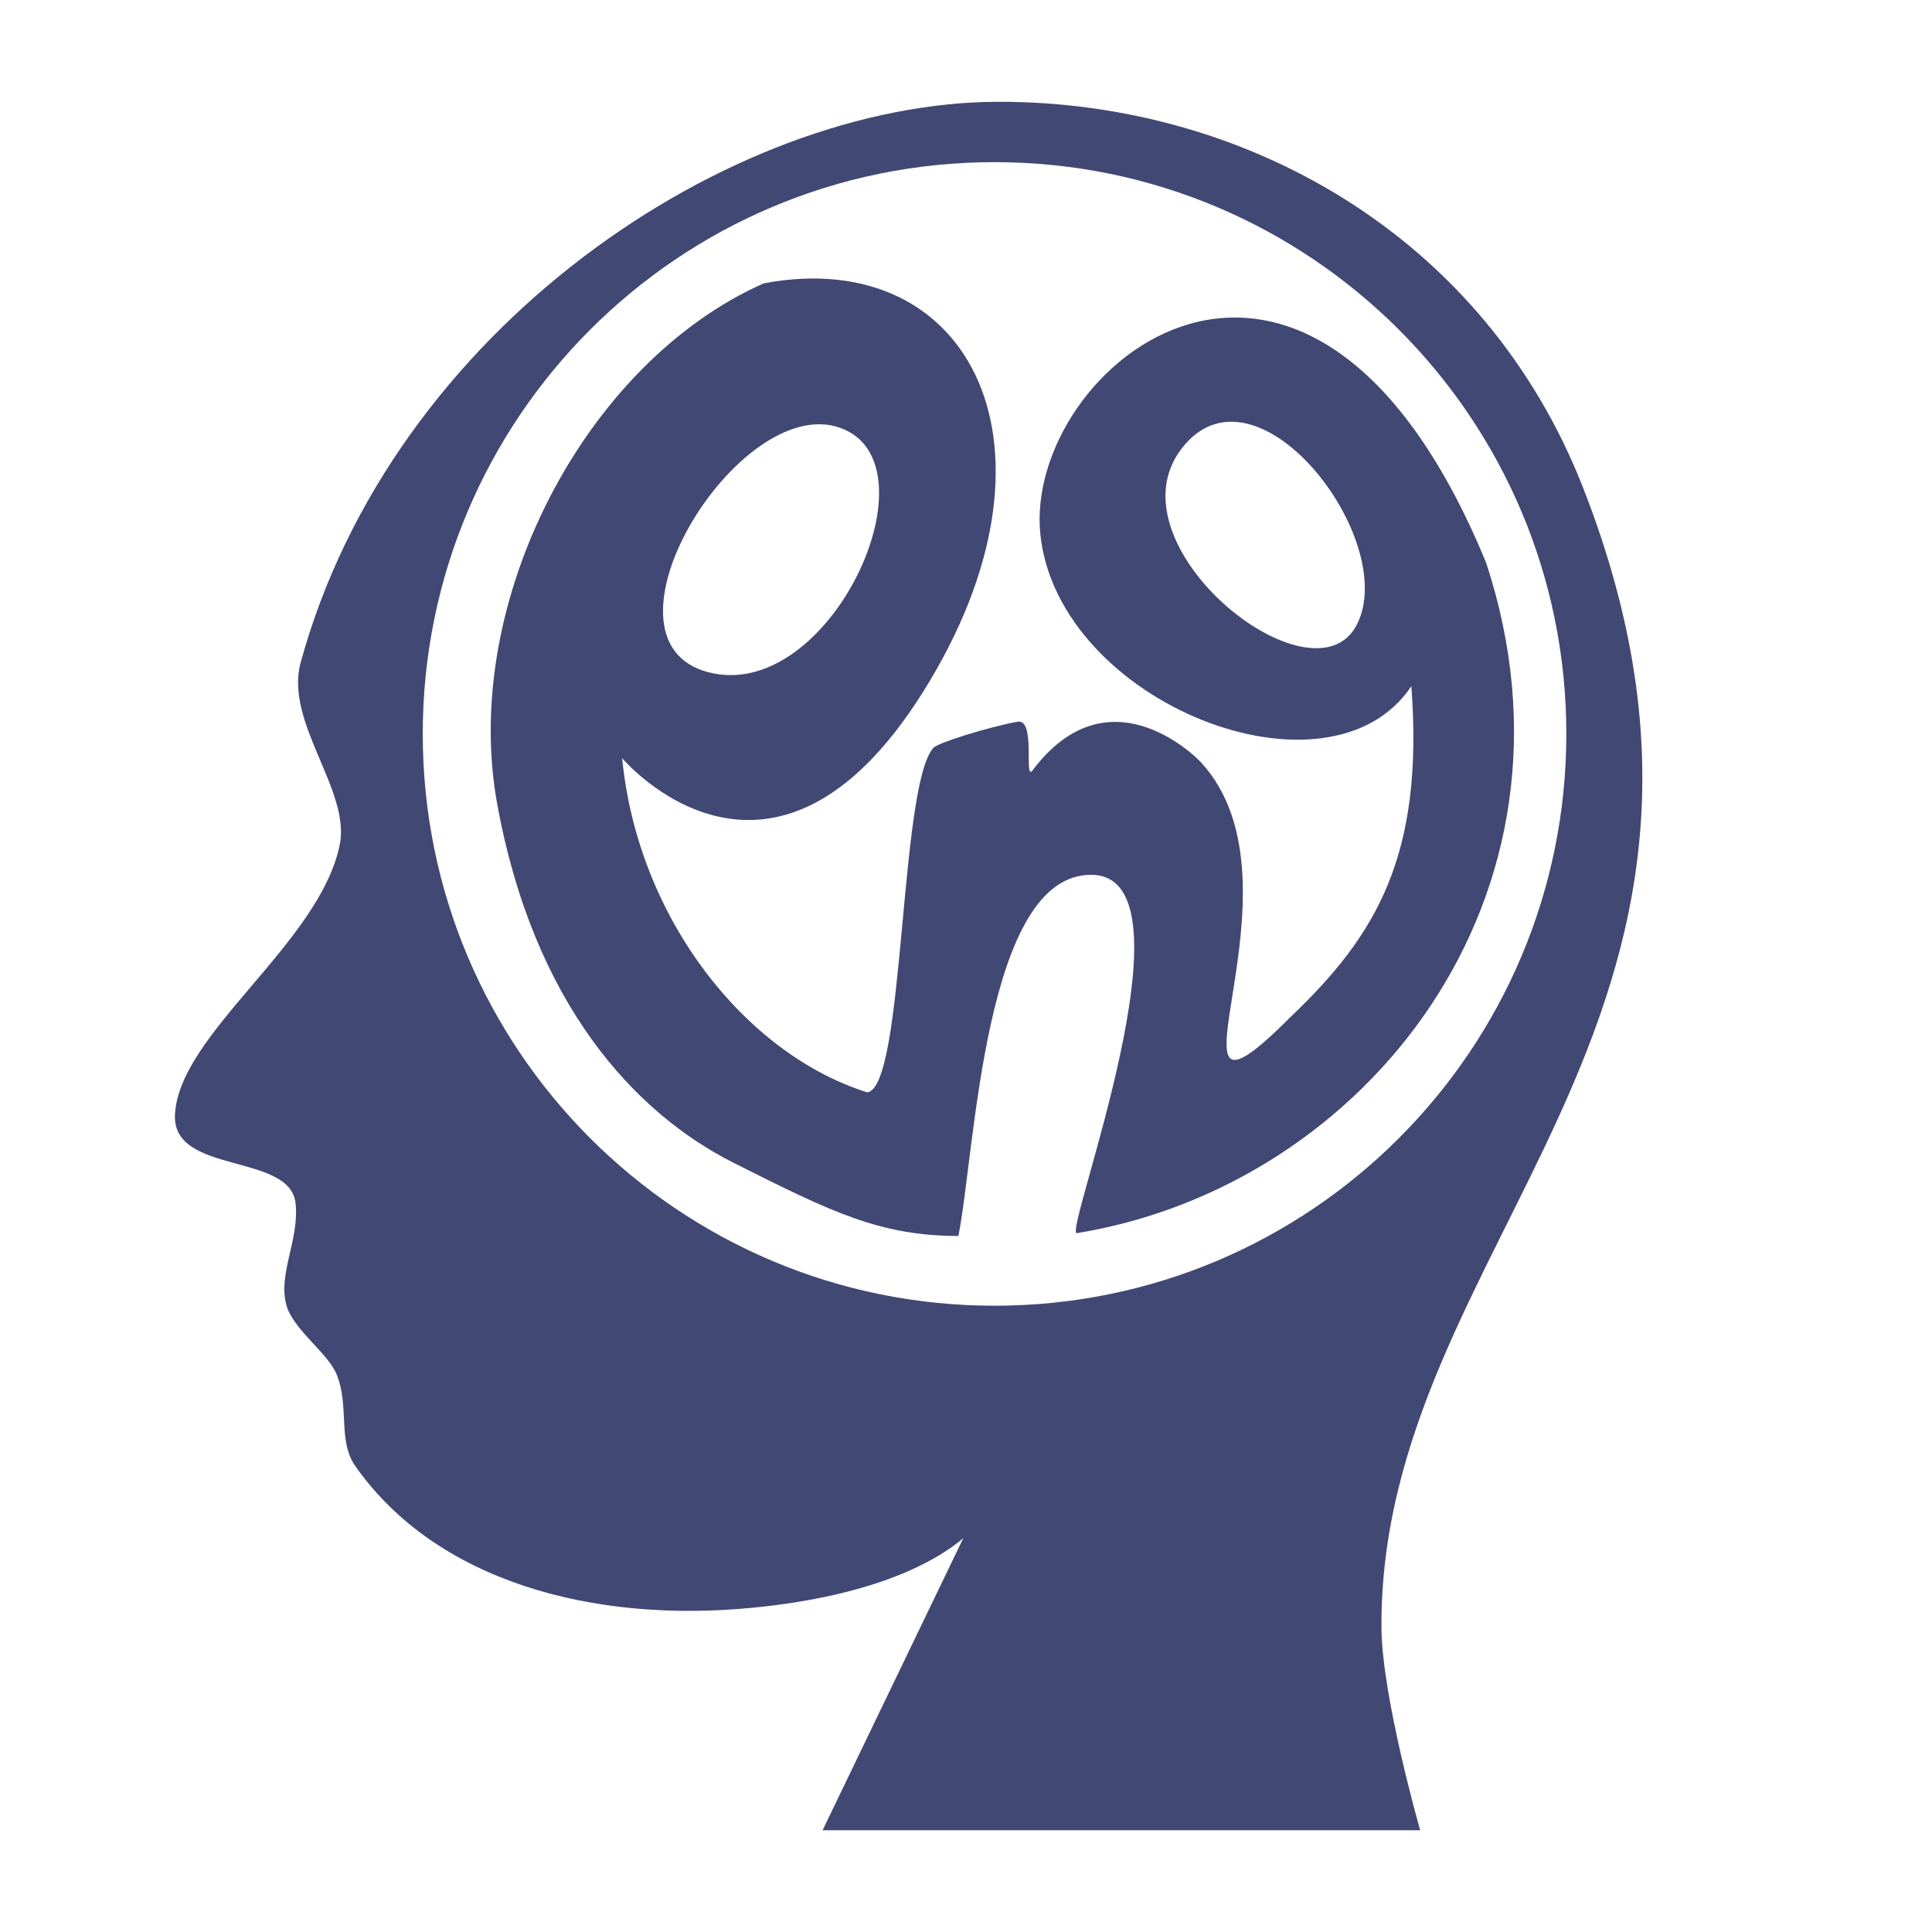 <?xml version="1.0" encoding="UTF-8" standalone="no"?>
<!-- Created with Inkscape (http://www.inkscape.org/) -->

<svg
   xmlns:dc="http://purl.org/dc/elements/1.1/"
   xmlns:cc="http://creativecommons.org/ns#"
   xmlns:rdf="http://www.w3.org/1999/02/22-rdf-syntax-ns#"
   xmlns:svg="http://www.w3.org/2000/svg"
   xmlns="http://www.w3.org/2000/svg"
   xmlns:sodipodi="http://sodipodi.sourceforge.net/DTD/sodipodi-0.dtd"
   xmlns:inkscape="http://www.inkscape.org/namespaces/inkscape"
   width="500"
   height="500"
   viewBox="0 0 132.292 132.292"
   version="1.1"
   id="svg8"
   inkscape:export-filename="C:\Users\pavel.klimenko\Desktop\engram.png"
   inkscape:export-xdpi="96"
   inkscape:export-ydpi="96"
   inkscape:version="0.92.1 r15371"
   sodipodi:docname="engram.svg">
  <defs
     id="defs2" />
  <sodipodi:namedview
     id="base"
     pagecolor="#ffffff"
     bordercolor="#666666"
     borderopacity="1.0"
     inkscape:pageopacity="0.0"
     inkscape:pageshadow="2"
     inkscape:zoom="1.4"
     inkscape:cx="290.34378"
     inkscape:cy="245.12637"
     inkscape:document-units="mm"
     inkscape:current-layer="layer1"
     showgrid="false"
     units="px"
     inkscape:window-width="1280"
     inkscape:window-height="1002"
     inkscape:window-x="1272"
     inkscape:window-y="-8"
     inkscape:window-maximized="1"
     showguides="false" />
  <g
     inkscape:label="Layer 1"
     inkscape:groupmode="layer"
     id="layer1"
     transform="translate(0,-164.708)">
    <g
       id="g4503"
       transform="translate(-1.032,1.062)">
      <path
         sodipodi:nodetypes="sssssssssccccssccccc"
         inkscape:connector-curvature="0"
         id="path4485"
         d="m 69.398,170.616 c -18.377,0.025 -41.534,15.548 -47.78,
         38.401 -1.117,4.086 3.433,8.744 2.679,12.464 -1.373,
         6.774 -11.04,12.943 -11.285,18.512 -0.18,4.099 7.87,
         2.58 8.256,6.03 0.278,2.48 -1.194,4.793 -0.641,
         6.939 0.439,1.706 2.853,3.306 3.459,4.802 0.885,2.188 0.054,
         4.529 1.276,6.271 5.51,7.856 16.217,10.798 27.313,
         9.689 8.345,-0.834 12.507,-3.205 14.318,-4.755 l -9.635,
         20 h 40.919 c 0,0 -2.617,-9.14 -2.649,-13.836 -0.18,
         -26.409 28.113,-41.361 13.836,-78.011 -6.804,-17.466 -23.334,
         -26.529 -40.065,-26.506 z m -0.265,4.133 c 21.623,1.1e-4 39.152,
         17.529 39.152,39.152 2.1e-4,21.623 -17.529,39.153 -39.152,
         39.153 -21.624,2e-4 -39.153,-17.529 -39.153,-39.153 1.12e-4,
         -21.623 17.53,-39.153 39.153,-39.152 z"
         style="fill:#424874;fill-opacity:1;stroke:none;stroke-width:0.291px;stroke-linecap:butt;stroke-linejoin:miter;stroke-opacity:1" />
      <path
         transform="matrix(0.265,0,0,0.265,0,164.708)"
         sodipodi:nodetypes="zccsssscczcszczcczzzzzzz"
         inkscape:connector-curvature="0"
         id="path4490"
         d="m 272.74,134.325 c 4.801,43.435 74.584,70.801 95.84,
         38.974 3.25,43.653 -8.914,64.244 -31.22,85.478 -38.562,
         38.683 6.589,-33.743 -23.202,-65.862 -2.228,-2.402 -24.263,
         -23.349 -43.42,2.092 -2.414,3.205 0.95,-13.429 -3.932,
         -12.527 -7.564,1.398 -20.574,5.422 -21.761,6.78 -8.864,
         10.137 -7.315,87.802 -17.073,88.988 -31.34,-9.85 -59.271,
         -44.793 -63.316,-86.345 0,0 38.449,45.549 77.782,-17.172 39.333,
         -62.721 12.522,-115.623 -41.179,-105.531 -46.202,20.463 -78.33,
         82.278 -68.927,134.321 9.37,51.863 35.577,80.069 61.114,
         92.934 25.537,12.865 37.859,18.847 58.086,18.911 4.359,
         -21.501 6.596,-93.986 34.612,-93.318 28.015,0.668 -7.651,
         93.014 -4.012,92.585 C 356.641,302.514 416.283,227.588 387.899,
         141.397 341.888,29.742 267.939,90.89 272.74,134.325 Z m 81.788,
         23.009 c -11.14,22.014 -64.47,-20.198 -45.4,-45.318 19.07,
         -25.119 56.54,23.303 45.4,45.318 z M 220.826,106.481 c 26.127,
         8.972 -2.494,71.51 -33.948,63.199 -31.453,-8.31 7.821,
         -72.171 33.948,-63.199 z"
         style="fill:#424874;fill-opacity:1;stroke:none;stroke-width:1px;stroke-linecap:butt;stroke-linejoin:miter;stroke-opacity:1" />
    </g>
  </g>
</svg>
